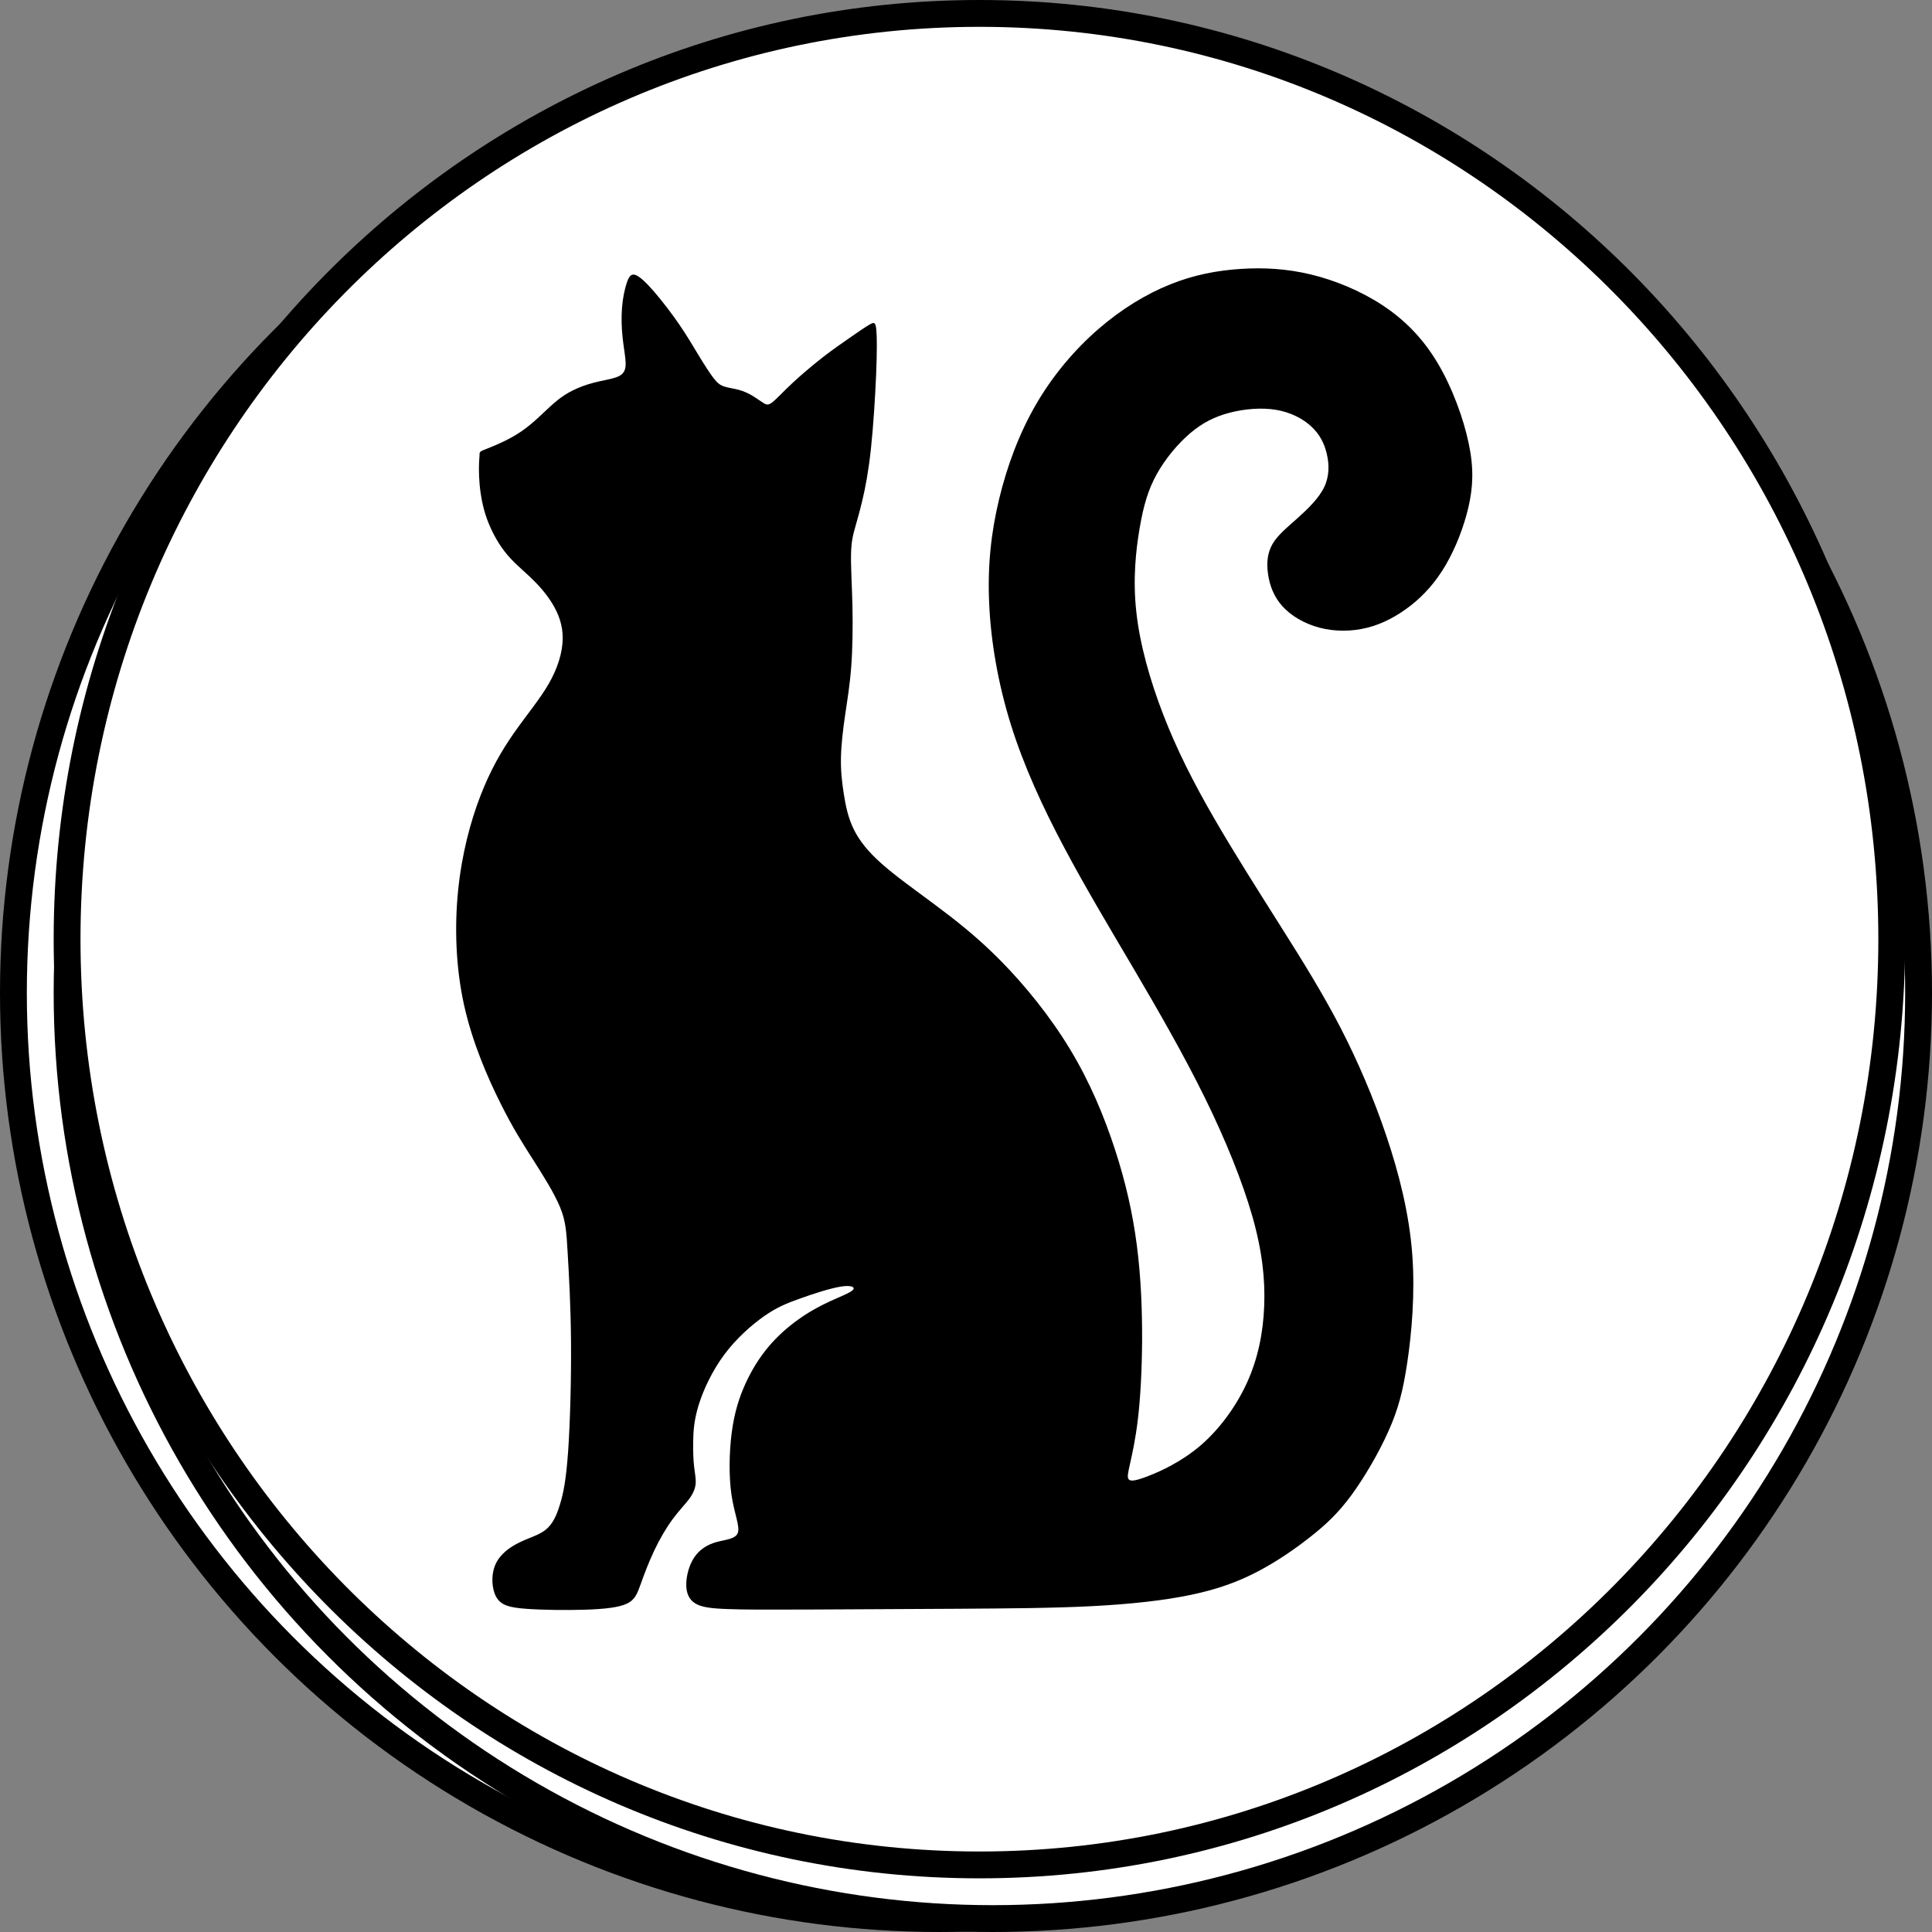 <svg width="72" height="72" viewBox="0 0 72 72" fill="none" xmlns="http://www.w3.org/2000/svg">
<rect x="0" y="0" width="72" height="72" fill="#808080" stroke="none"/>
<g style="mix-blend-mode:darken">
<circle cx="35" cy="37" r="34.5" fill="white"/>
<circle cx="35" cy="37" r="34.5" stroke="black"/>
</g>
<g style="mix-blend-mode:darken">
<circle cx="37" cy="37" r="34.5" fill="white"/>
<circle cx="37" cy="37" r="34.5" stroke="black"/>
</g>
<g style="mix-blend-mode:darken">
<path d="M70.5 35C70.5 54.061 55.271 69.5 36.5 69.5C17.729 69.5 2.5 54.061 2.5 35C2.5 15.939 17.729 0.5 36.5 0.5C55.271 0.5 70.5 15.939 70.5 35Z" fill="white"/>
<path d="M70.5 35C70.5 54.061 55.271 69.5 36.5 69.5C17.729 69.5 2.5 54.061 2.5 35C2.5 15.939 17.729 0.5 36.5 0.5C55.271 0.5 70.5 15.939 70.5 35Z" stroke="black"/>
</g>
<path d="M18.143 16.723C18.416 16.614 18.965 16.397 19.436 16.072C19.911 15.746 20.308 15.315 20.647 15.022C20.983 14.731 21.259 14.583 21.523 14.468C21.79 14.353 22.053 14.275 22.335 14.212C22.615 14.149 22.91 14.104 23.088 14.006C23.264 13.909 23.322 13.761 23.316 13.522C23.309 13.281 23.242 12.952 23.203 12.587C23.164 12.222 23.151 11.823 23.181 11.463C23.209 11.105 23.279 10.784 23.353 10.556C23.428 10.328 23.507 10.191 23.672 10.243C23.837 10.296 24.088 10.534 24.383 10.877C24.678 11.22 25.021 11.665 25.305 12.079C25.592 12.496 25.82 12.884 26.03 13.232C26.241 13.579 26.436 13.887 26.584 14.08C26.731 14.273 26.833 14.353 26.989 14.403C27.143 14.455 27.347 14.479 27.536 14.529C27.725 14.581 27.894 14.659 28.055 14.757C28.215 14.855 28.363 14.967 28.471 15.03C28.578 15.093 28.647 15.104 28.808 14.972C28.966 14.841 29.218 14.566 29.554 14.254C29.891 13.941 30.314 13.587 30.689 13.294C31.067 13.004 31.396 12.776 31.694 12.57C31.989 12.363 32.254 12.183 32.412 12.092C32.573 12.001 32.629 12.001 32.657 12.281C32.685 12.561 32.685 13.119 32.651 13.952C32.616 14.783 32.547 15.89 32.456 16.734C32.364 17.578 32.252 18.159 32.147 18.604C32.043 19.049 31.952 19.357 31.874 19.637C31.794 19.917 31.726 20.166 31.716 20.642C31.705 21.115 31.75 21.811 31.768 22.575C31.785 23.339 31.774 24.172 31.722 24.856C31.67 25.539 31.579 26.077 31.499 26.624C31.418 27.171 31.351 27.731 31.34 28.221C31.329 28.712 31.375 29.135 31.444 29.573C31.512 30.012 31.603 30.469 31.815 30.901C32.026 31.335 32.358 31.745 32.859 32.19C33.36 32.635 34.033 33.114 34.792 33.679C35.55 34.243 36.396 34.894 37.29 35.801C38.186 36.708 39.132 37.871 39.874 39.097C40.617 40.323 41.153 41.612 41.552 42.838C41.953 44.066 42.214 45.229 42.368 46.418C42.522 47.61 42.567 48.831 42.563 49.949C42.556 51.069 42.5 52.082 42.409 52.863C42.318 53.644 42.192 54.193 42.114 54.545C42.034 54.898 41.999 55.057 42.066 55.133C42.136 55.207 42.307 55.196 42.778 55.013C43.253 54.831 44.026 54.477 44.729 53.879C45.429 53.28 46.057 52.435 46.469 51.535C46.879 50.635 47.074 49.675 47.113 48.673C47.152 47.67 47.04 46.62 46.669 45.32C46.297 44.021 45.67 42.469 44.883 40.872C44.095 39.275 43.149 37.632 42.238 36.083C41.324 34.531 40.447 33.071 39.655 31.576C38.861 30.083 38.156 28.553 37.672 27.004C37.188 25.452 36.923 23.879 36.863 22.475C36.8 21.071 36.937 19.841 37.232 18.608C37.527 17.376 37.985 16.143 38.618 15.056C39.252 13.967 40.061 13.021 40.927 12.268C41.795 11.515 42.719 10.955 43.613 10.597C44.501 10.239 45.369 10.079 46.23 10.022C47.092 9.966 47.947 10.011 48.849 10.228C49.75 10.445 50.696 10.834 51.514 11.37C52.33 11.906 53.013 12.589 53.567 13.514C54.12 14.438 54.543 15.601 54.736 16.532C54.932 17.461 54.895 18.157 54.725 18.899C54.552 19.641 54.246 20.427 53.875 21.061C53.504 21.694 53.072 22.174 52.582 22.56C52.089 22.946 51.544 23.244 50.956 23.393C50.368 23.541 49.741 23.541 49.177 23.393C48.611 23.244 48.109 22.948 47.784 22.584C47.458 22.219 47.309 21.785 47.255 21.382C47.196 20.976 47.233 20.601 47.426 20.268C47.621 19.936 47.973 19.652 48.357 19.309C48.739 18.966 49.151 18.567 49.349 18.153C49.548 17.736 49.537 17.302 49.446 16.916C49.355 16.527 49.184 16.187 48.871 15.896C48.559 15.605 48.101 15.364 47.554 15.273C47.007 15.182 46.367 15.239 45.82 15.382C45.273 15.525 44.816 15.753 44.353 16.146C43.891 16.541 43.425 17.098 43.106 17.675C42.787 18.25 42.615 18.845 42.472 19.678C42.329 20.512 42.214 21.584 42.346 22.792C42.476 24.001 42.854 25.348 43.351 26.631C43.846 27.915 44.462 29.135 45.232 30.469C46.002 31.804 46.927 33.251 47.747 34.553C48.569 35.853 49.285 37.008 49.943 38.273C50.598 39.54 51.191 40.92 51.67 42.345C52.15 43.771 52.514 45.242 52.629 46.72C52.742 48.196 52.608 49.68 52.447 50.763C52.287 51.845 52.104 52.531 51.744 53.334C51.386 54.139 50.848 55.061 50.353 55.734C49.856 56.407 49.398 56.83 48.836 57.272C48.272 57.717 47.597 58.186 46.881 58.561C46.161 58.939 45.397 59.223 44.39 59.434C43.381 59.646 42.127 59.783 40.688 59.857C39.25 59.931 37.631 59.941 35.726 59.954C33.82 59.965 31.631 59.976 30.108 59.983C28.584 59.989 27.73 59.989 27.12 59.965C26.51 59.944 26.143 59.898 25.911 59.755C25.677 59.611 25.575 59.373 25.575 59.052C25.575 58.733 25.677 58.333 25.87 58.043C26.063 57.752 26.349 57.57 26.686 57.472C27.022 57.377 27.411 57.364 27.497 57.125C27.582 56.884 27.367 56.417 27.263 55.727C27.159 55.037 27.172 54.124 27.27 53.384C27.367 52.642 27.549 52.071 27.784 51.559C28.018 51.045 28.305 50.589 28.639 50.19C28.975 49.79 29.364 49.448 29.759 49.168C30.151 48.888 30.55 48.671 30.932 48.495C31.314 48.319 31.681 48.183 31.783 48.074C31.885 47.966 31.724 47.885 31.332 47.948C30.939 48.011 30.31 48.215 29.815 48.393C29.318 48.569 28.953 48.718 28.485 49.044C28.018 49.37 27.448 49.871 26.996 50.476C26.545 51.082 26.215 51.787 26.037 52.36C25.861 52.93 25.837 53.364 25.833 53.735C25.826 54.106 25.84 54.415 25.868 54.664C25.896 54.916 25.942 55.109 25.924 55.298C25.907 55.486 25.826 55.669 25.675 55.873C25.523 56.077 25.293 56.305 25.061 56.624C24.826 56.943 24.585 57.353 24.381 57.787C24.175 58.221 24.004 58.676 23.88 59.026C23.754 59.373 23.674 59.614 23.366 59.761C23.058 59.909 22.522 59.965 21.808 59.989C21.096 60.011 20.204 60 19.601 59.955C18.995 59.909 18.677 59.829 18.501 59.527C18.325 59.223 18.29 58.7 18.462 58.307C18.633 57.913 19.009 57.65 19.375 57.474C19.74 57.298 20.096 57.207 20.345 57.001C20.597 56.795 20.744 56.478 20.868 56.066C20.996 55.656 21.096 55.155 21.172 54.093C21.246 53.032 21.291 51.414 21.28 50.023C21.27 48.632 21.2 47.467 21.155 46.685C21.109 45.904 21.087 45.505 20.868 44.98C20.651 44.455 20.239 43.804 19.859 43.207C19.477 42.608 19.123 42.061 18.657 41.126C18.188 40.191 17.607 38.869 17.294 37.455C16.982 36.04 16.936 34.534 17.073 33.182C17.21 31.83 17.529 30.632 17.9 29.669C18.271 28.705 18.694 27.974 19.156 27.314C19.618 26.653 20.119 26.058 20.456 25.472C20.792 24.886 20.964 24.303 20.97 23.801C20.977 23.3 20.816 22.877 20.588 22.502C20.36 22.124 20.063 21.794 19.748 21.497C19.436 21.2 19.104 20.937 18.809 20.557C18.512 20.175 18.249 19.672 18.088 19.164C17.93 18.657 17.871 18.142 17.854 17.756C17.837 17.367 17.861 17.105 17.871 16.975C17.869 16.832 17.869 16.831 18.143 16.723Z" fill="black"/>
</svg>
